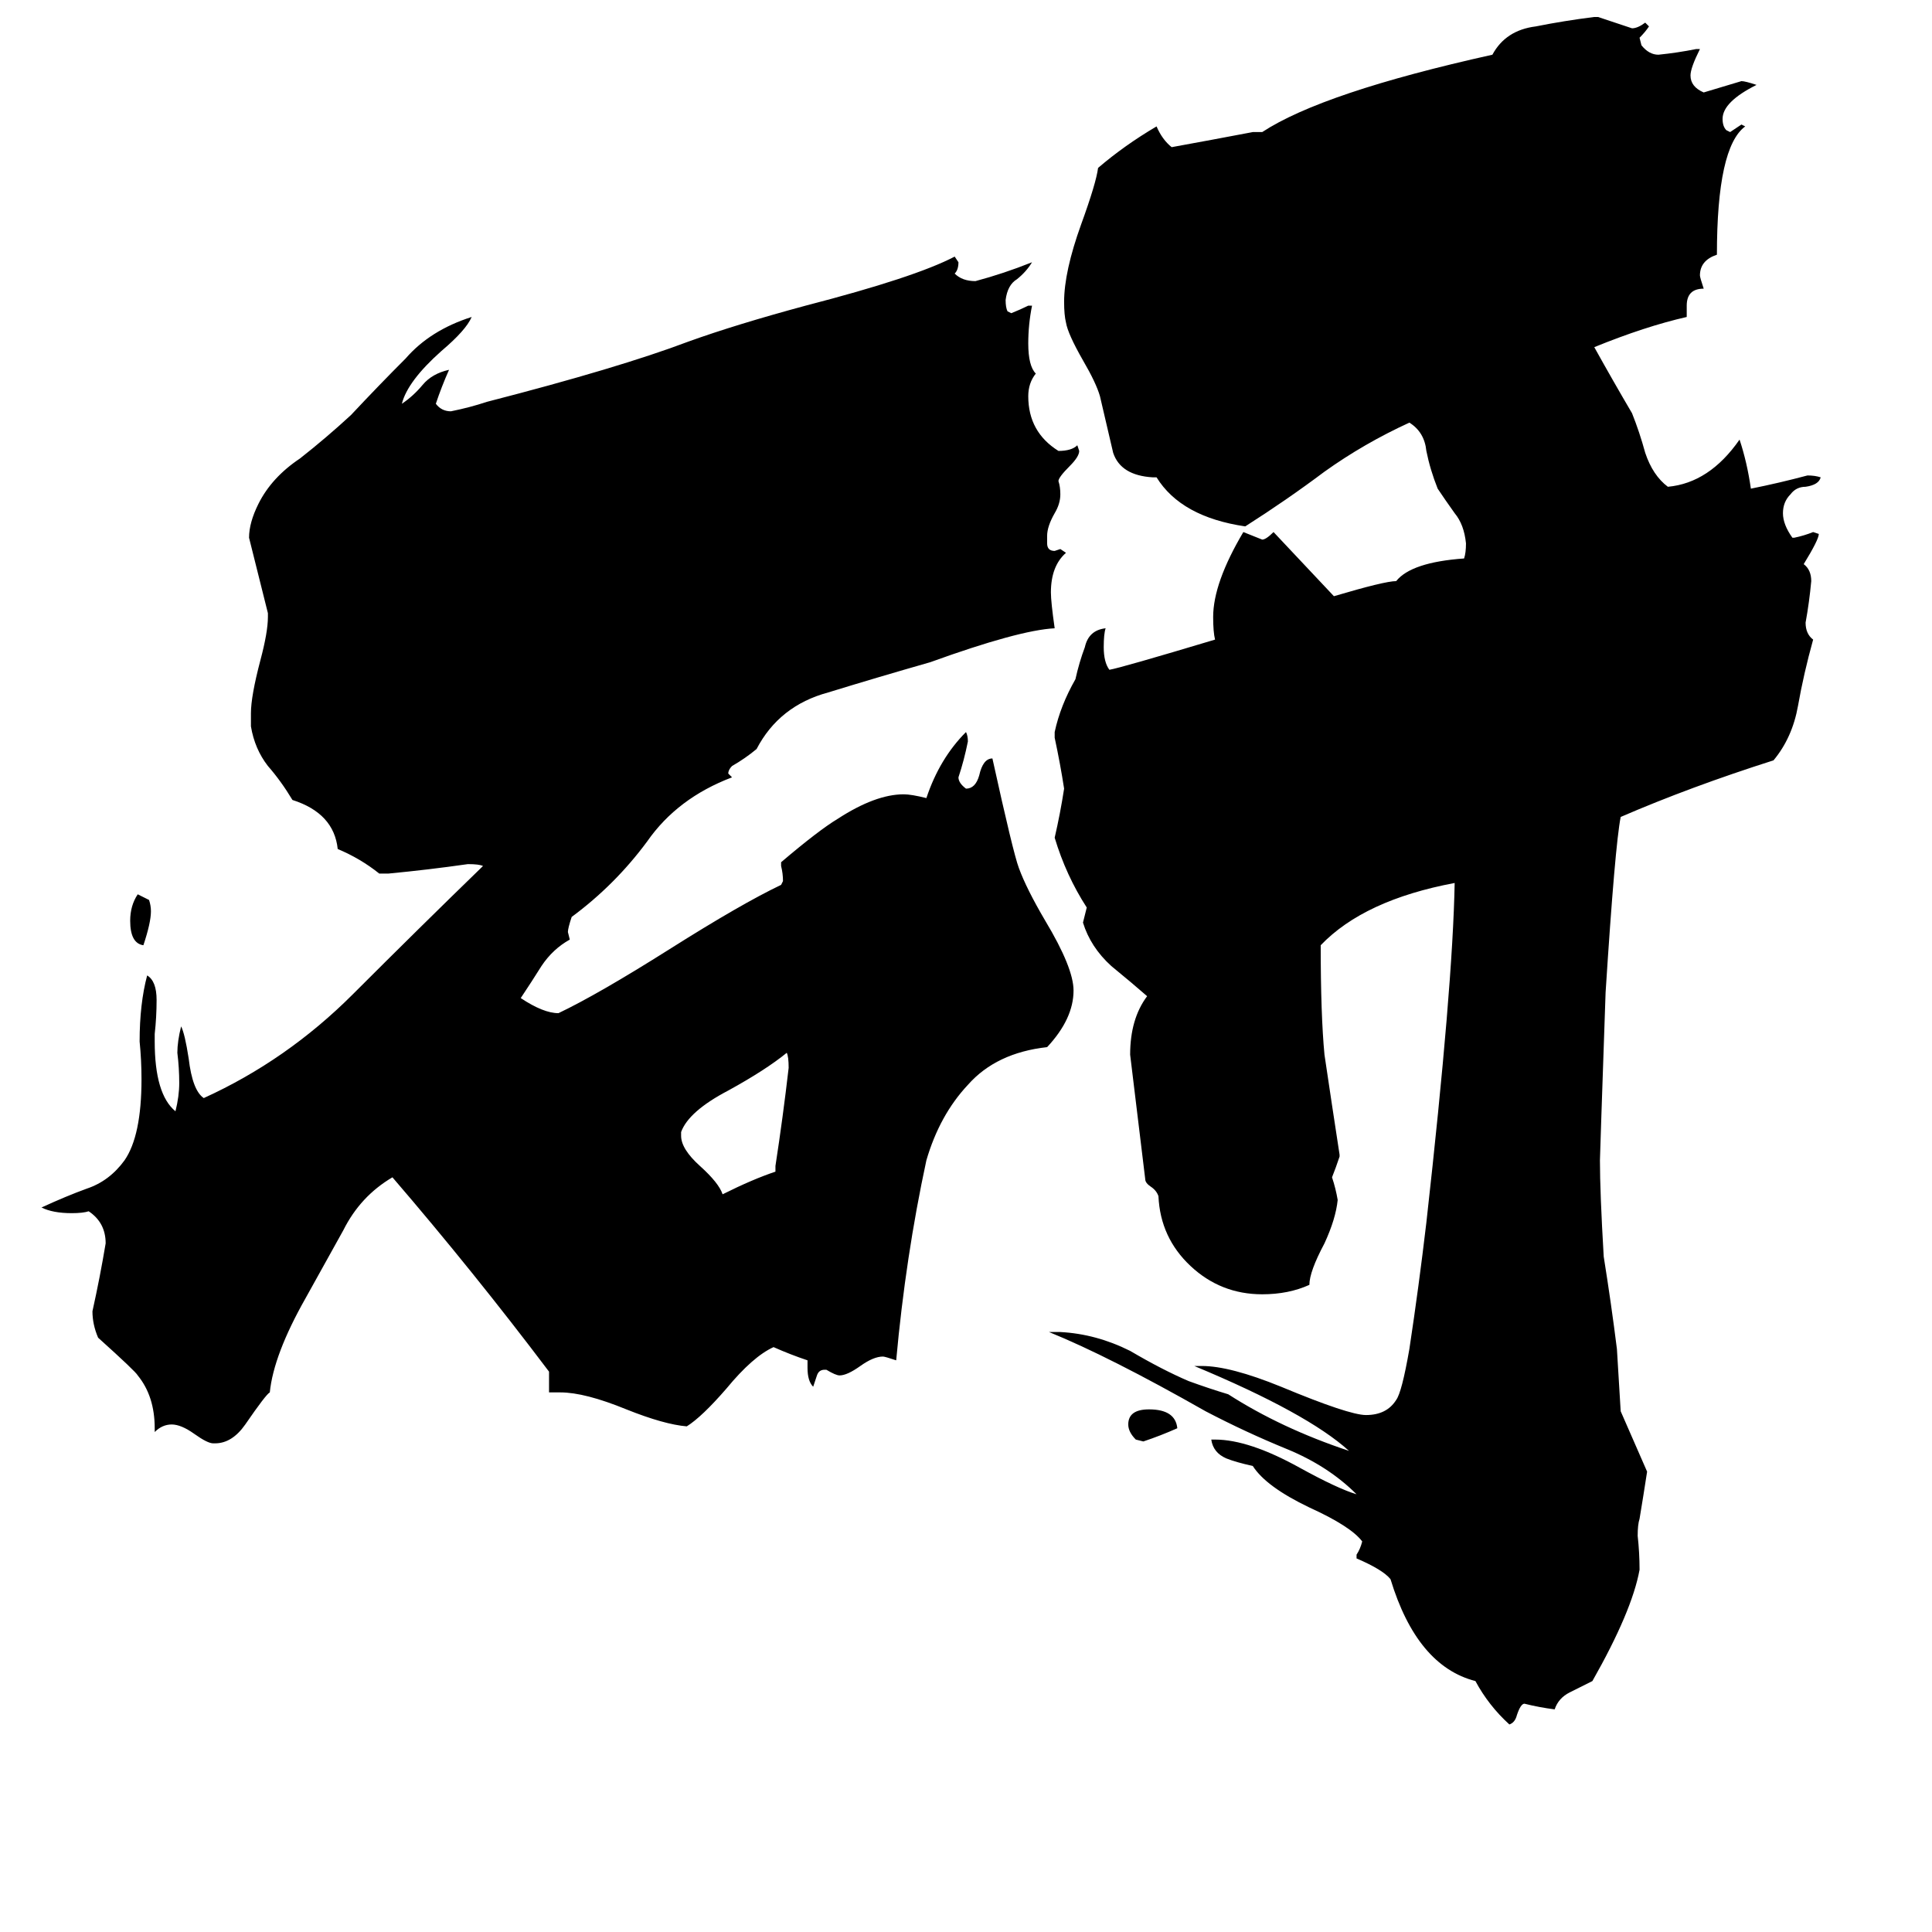 <svg xmlns="http://www.w3.org/2000/svg" viewBox="0 -800 1024 1024">
	<path fill="#000000" d="M73 -326L79 -323Q80 -320 80 -317Q80 -311 76 -299Q69 -300 69 -312Q69 -320 73 -326ZM624 -43Q615 -39 606 -36L602 -37Q598 -41 598 -45Q598 -53 609 -53Q623 -53 624 -43ZM411 -179V-182Q415 -208 418 -234Q418 -240 417 -242Q406 -233 386 -222Q365 -211 361 -200V-198Q361 -191 371 -182Q381 -173 383 -167Q399 -175 411 -179ZM438 -74H437Q434 -74 433 -71Q432 -68 431 -65Q428 -68 428 -75V-79Q419 -82 410 -86Q399 -81 385 -64Q372 -49 364 -44Q352 -45 332 -53Q310 -62 297 -62H291V-73Q251 -126 208 -176Q191 -166 182 -148Q172 -130 162 -112Q145 -82 143 -62Q141 -61 130 -45Q123 -35 114 -35H113Q110 -35 103 -40Q96 -45 91 -45Q86 -45 82 -41V-43Q82 -60 73 -71Q72 -73 52 -91Q49 -98 49 -105Q53 -123 56 -141Q56 -152 47 -158Q44 -157 38 -157Q28 -157 22 -160Q35 -166 46 -170Q58 -174 66 -185Q75 -198 75 -228Q75 -238 74 -248Q74 -268 78 -283Q83 -280 83 -270Q83 -261 82 -252V-248Q82 -220 93 -211Q95 -219 95 -226Q95 -234 94 -242Q94 -248 96 -256Q98 -252 100 -239Q102 -222 108 -218Q152 -238 187 -273Q222 -308 256 -341Q254 -342 248 -342Q227 -339 206 -337H201Q191 -345 179 -350Q177 -369 155 -376Q149 -386 142 -394Q135 -403 133 -415V-422Q133 -431 138 -450Q142 -465 142 -473V-475Q137 -495 132 -515Q132 -523 137 -533Q144 -547 159 -557Q173 -568 186 -580Q201 -596 215 -610Q228 -625 250 -632Q247 -625 234 -614Q216 -598 213 -586Q219 -590 224 -596Q229 -602 238 -604Q234 -595 231 -586Q234 -582 239 -582Q249 -584 258 -587Q328 -605 365 -619Q390 -628 427 -638Q485 -653 506 -664L508 -661Q508 -657 506 -655Q510 -651 517 -651Q532 -655 547 -661Q544 -656 539 -652Q534 -649 533 -641Q533 -637 534 -635L536 -634Q541 -636 545 -638H547Q545 -628 545 -618Q545 -606 549 -602Q545 -597 545 -590Q545 -571 561 -561Q568 -561 571 -564L572 -561Q572 -558 567 -553Q561 -547 561 -545Q562 -542 562 -538Q562 -533 559 -528Q555 -521 555 -516V-512Q555 -508 559 -508L562 -509L565 -507Q557 -500 557 -486Q557 -481 559 -467Q540 -466 493 -449Q465 -441 439 -433Q413 -426 401 -403Q395 -398 388 -394Q386 -392 386 -390L388 -388Q359 -377 343 -354Q326 -331 303 -314Q301 -308 301 -306L302 -302Q293 -297 287 -288Q282 -280 276 -271Q288 -263 296 -263Q317 -273 355 -297Q393 -321 414 -331L415 -333Q415 -337 414 -341V-343Q434 -360 444 -366Q464 -379 479 -379Q483 -379 491 -377Q498 -398 512 -412Q513 -410 513 -407Q511 -397 508 -388Q508 -385 512 -382Q517 -382 519 -389Q521 -398 526 -398Q537 -348 540 -340Q544 -329 554 -312Q569 -287 569 -275Q569 -260 555 -245Q528 -242 513 -225Q498 -209 491 -185Q480 -134 475 -79Q469 -81 468 -81Q463 -81 456 -76Q449 -71 445 -71Q443 -71 438 -74ZM719 26V24Q721 21 722 17Q716 9 694 -1Q671 -12 664 -23Q655 -25 650 -27Q643 -30 642 -37H644Q662 -37 689 -22Q709 -11 719 -8Q704 -23 682 -32Q660 -41 639 -52Q588 -81 556 -94H562Q581 -93 599 -84Q616 -74 630 -68Q641 -64 651 -61Q679 -43 715 -31Q693 -51 633 -76H637Q652 -76 679 -65Q715 -50 724 -50Q735 -50 740 -58Q743 -62 747 -85Q752 -118 756 -152Q770 -277 771 -332Q723 -323 700 -299Q700 -262 702 -241Q706 -214 710 -188V-187Q708 -181 706 -176Q708 -170 709 -164Q708 -154 702 -141Q694 -126 694 -119Q683 -114 669 -114Q647 -114 631 -129Q615 -144 614 -166Q613 -169 610 -171Q607 -173 607 -175Q603 -208 599 -241Q599 -260 608 -272Q600 -279 589 -288Q578 -298 574 -311Q575 -315 576 -319Q565 -336 559 -356Q562 -369 564 -382Q562 -395 559 -409V-412Q562 -426 570 -440Q572 -449 575 -457Q577 -466 586 -467Q585 -464 585 -457Q585 -449 588 -445Q594 -446 644 -461Q643 -465 643 -473Q643 -491 659 -518Q664 -516 669 -514Q671 -514 675 -518Q691 -501 707 -484Q734 -492 740 -492Q748 -502 776 -504Q777 -507 777 -512Q776 -522 771 -528Q766 -535 762 -541Q758 -551 756 -561Q755 -571 747 -576Q723 -565 702 -550Q682 -535 660 -521Q626 -526 613 -547H611Q594 -548 590 -560Q587 -573 583 -590Q581 -597 574 -609Q566 -623 565 -629Q564 -633 564 -640Q564 -656 573 -681Q581 -703 582 -711Q596 -723 613 -733Q616 -726 621 -722Q643 -726 664 -730H669Q701 -751 791 -771Q798 -784 814 -786Q829 -789 845 -791H847Q856 -788 865 -785Q868 -785 872 -788L874 -786Q872 -783 869 -780L870 -776Q874 -771 879 -771Q889 -772 899 -774H901Q896 -764 896 -760Q896 -754 903 -751Q913 -754 923 -757Q925 -757 931 -755Q913 -746 913 -737Q913 -733 915 -731L917 -730Q920 -732 923 -734L925 -733Q910 -722 910 -665Q901 -662 901 -654Q901 -653 903 -647Q894 -647 894 -638V-632Q872 -627 845 -616Q855 -598 865 -581Q869 -571 872 -560Q876 -548 884 -542Q906 -544 922 -567Q926 -555 928 -541Q943 -544 958 -548Q962 -548 965 -547Q964 -543 957 -542Q952 -542 949 -538Q945 -534 945 -528Q945 -522 950 -515H951Q956 -516 961 -518L964 -517Q964 -514 956 -501Q960 -498 960 -492Q959 -481 957 -470Q957 -464 961 -461Q956 -443 953 -426Q950 -409 940 -397Q896 -383 859 -367Q856 -352 851 -274Q848 -187 848 -185Q848 -168 850 -134Q854 -109 857 -85Q858 -68 859 -52Q866 -36 873 -20Q871 -7 869 5Q868 8 868 14Q869 23 869 32Q865 54 844 91Q838 94 832 97Q826 100 824 106Q816 105 808 103Q806 103 804 109Q803 113 800 114Q789 104 782 91Q751 83 737 37Q733 32 719 26Z"/>
</svg>